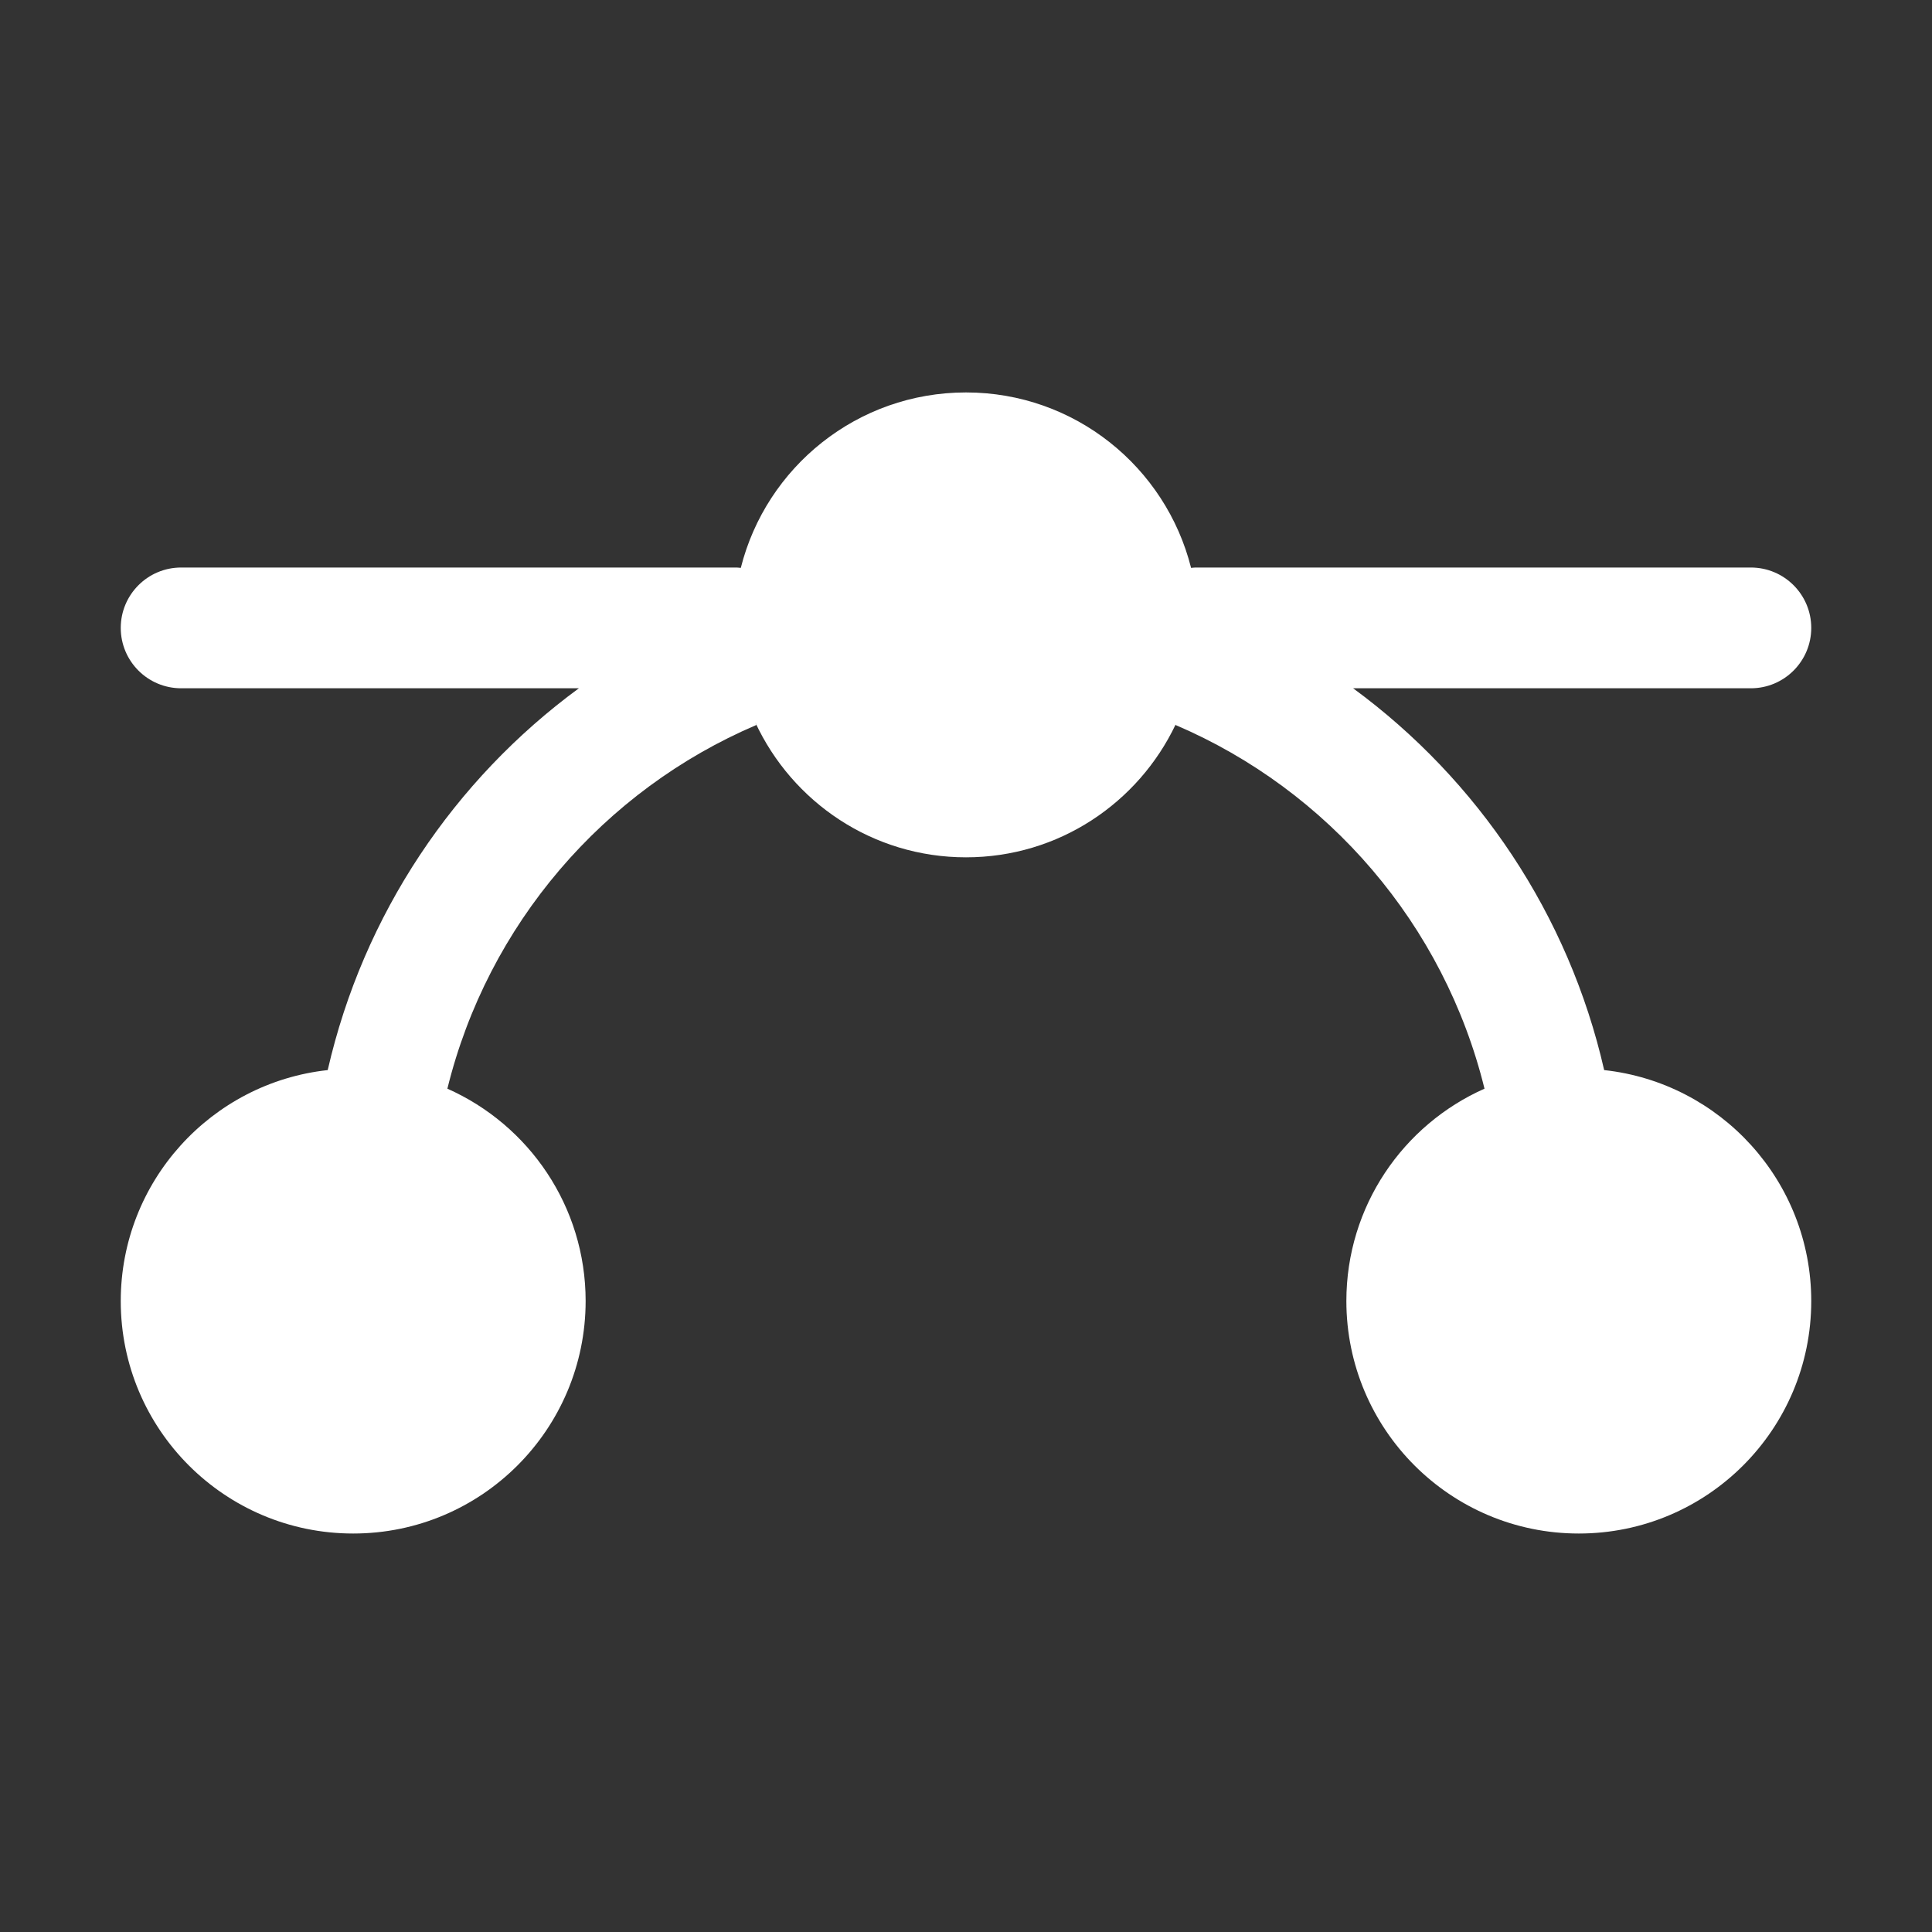 <svg width="16" height="16" viewBox="0 0 16 16" fill="none" xmlns="http://www.w3.org/2000/svg">
<rect x="0" y="0" width="16" height="16" fill="#333333" stroke="none"/>
<path fill-rule="evenodd" clip-rule="evenodd" d="M8 3.25C8.9 3.25 9.654 3.868 9.864 4.703C9.876 4.702 9.888 4.7 9.9 4.7H14.5C14.776 4.7 15 4.924 15 5.2C15 5.476 14.776 5.7 14.5 5.7H11.206C12.239 6.458 12.991 7.573 13.285 8.862C14.249 8.967 15 9.783 15 10.775C15 11.838 14.138 12.7 13.075 12.7C12.012 12.7 11.151 11.838 11.15 10.775C11.15 9.99 11.62 9.315 12.294 9.016C11.96 7.657 11 6.544 9.735 6.004C9.736 6.002 9.736 6 9.737 5.998C9.428 6.649 8.768 7.1 8 7.1C7.226 7.1 6.561 6.642 6.255 5.983C6.258 5.99 6.26 5.997 6.264 6.004C4.999 6.544 4.039 7.657 3.705 9.016C4.379 9.315 4.85 9.99 4.85 10.775C4.849 11.838 3.988 12.7 2.925 12.7C1.862 12.7 1 11.838 1 10.775C1 9.784 1.75 8.967 2.714 8.862C3.009 7.572 3.761 6.458 4.794 5.7H1.5C1.224 5.7 1 5.476 1 5.2C1 4.924 1.224 4.7 1.5 4.7H6.1C6.111 4.7 6.123 4.702 6.135 4.703C6.345 3.868 7.1 3.25 8 3.25Z" fill="white"/>
</svg>
